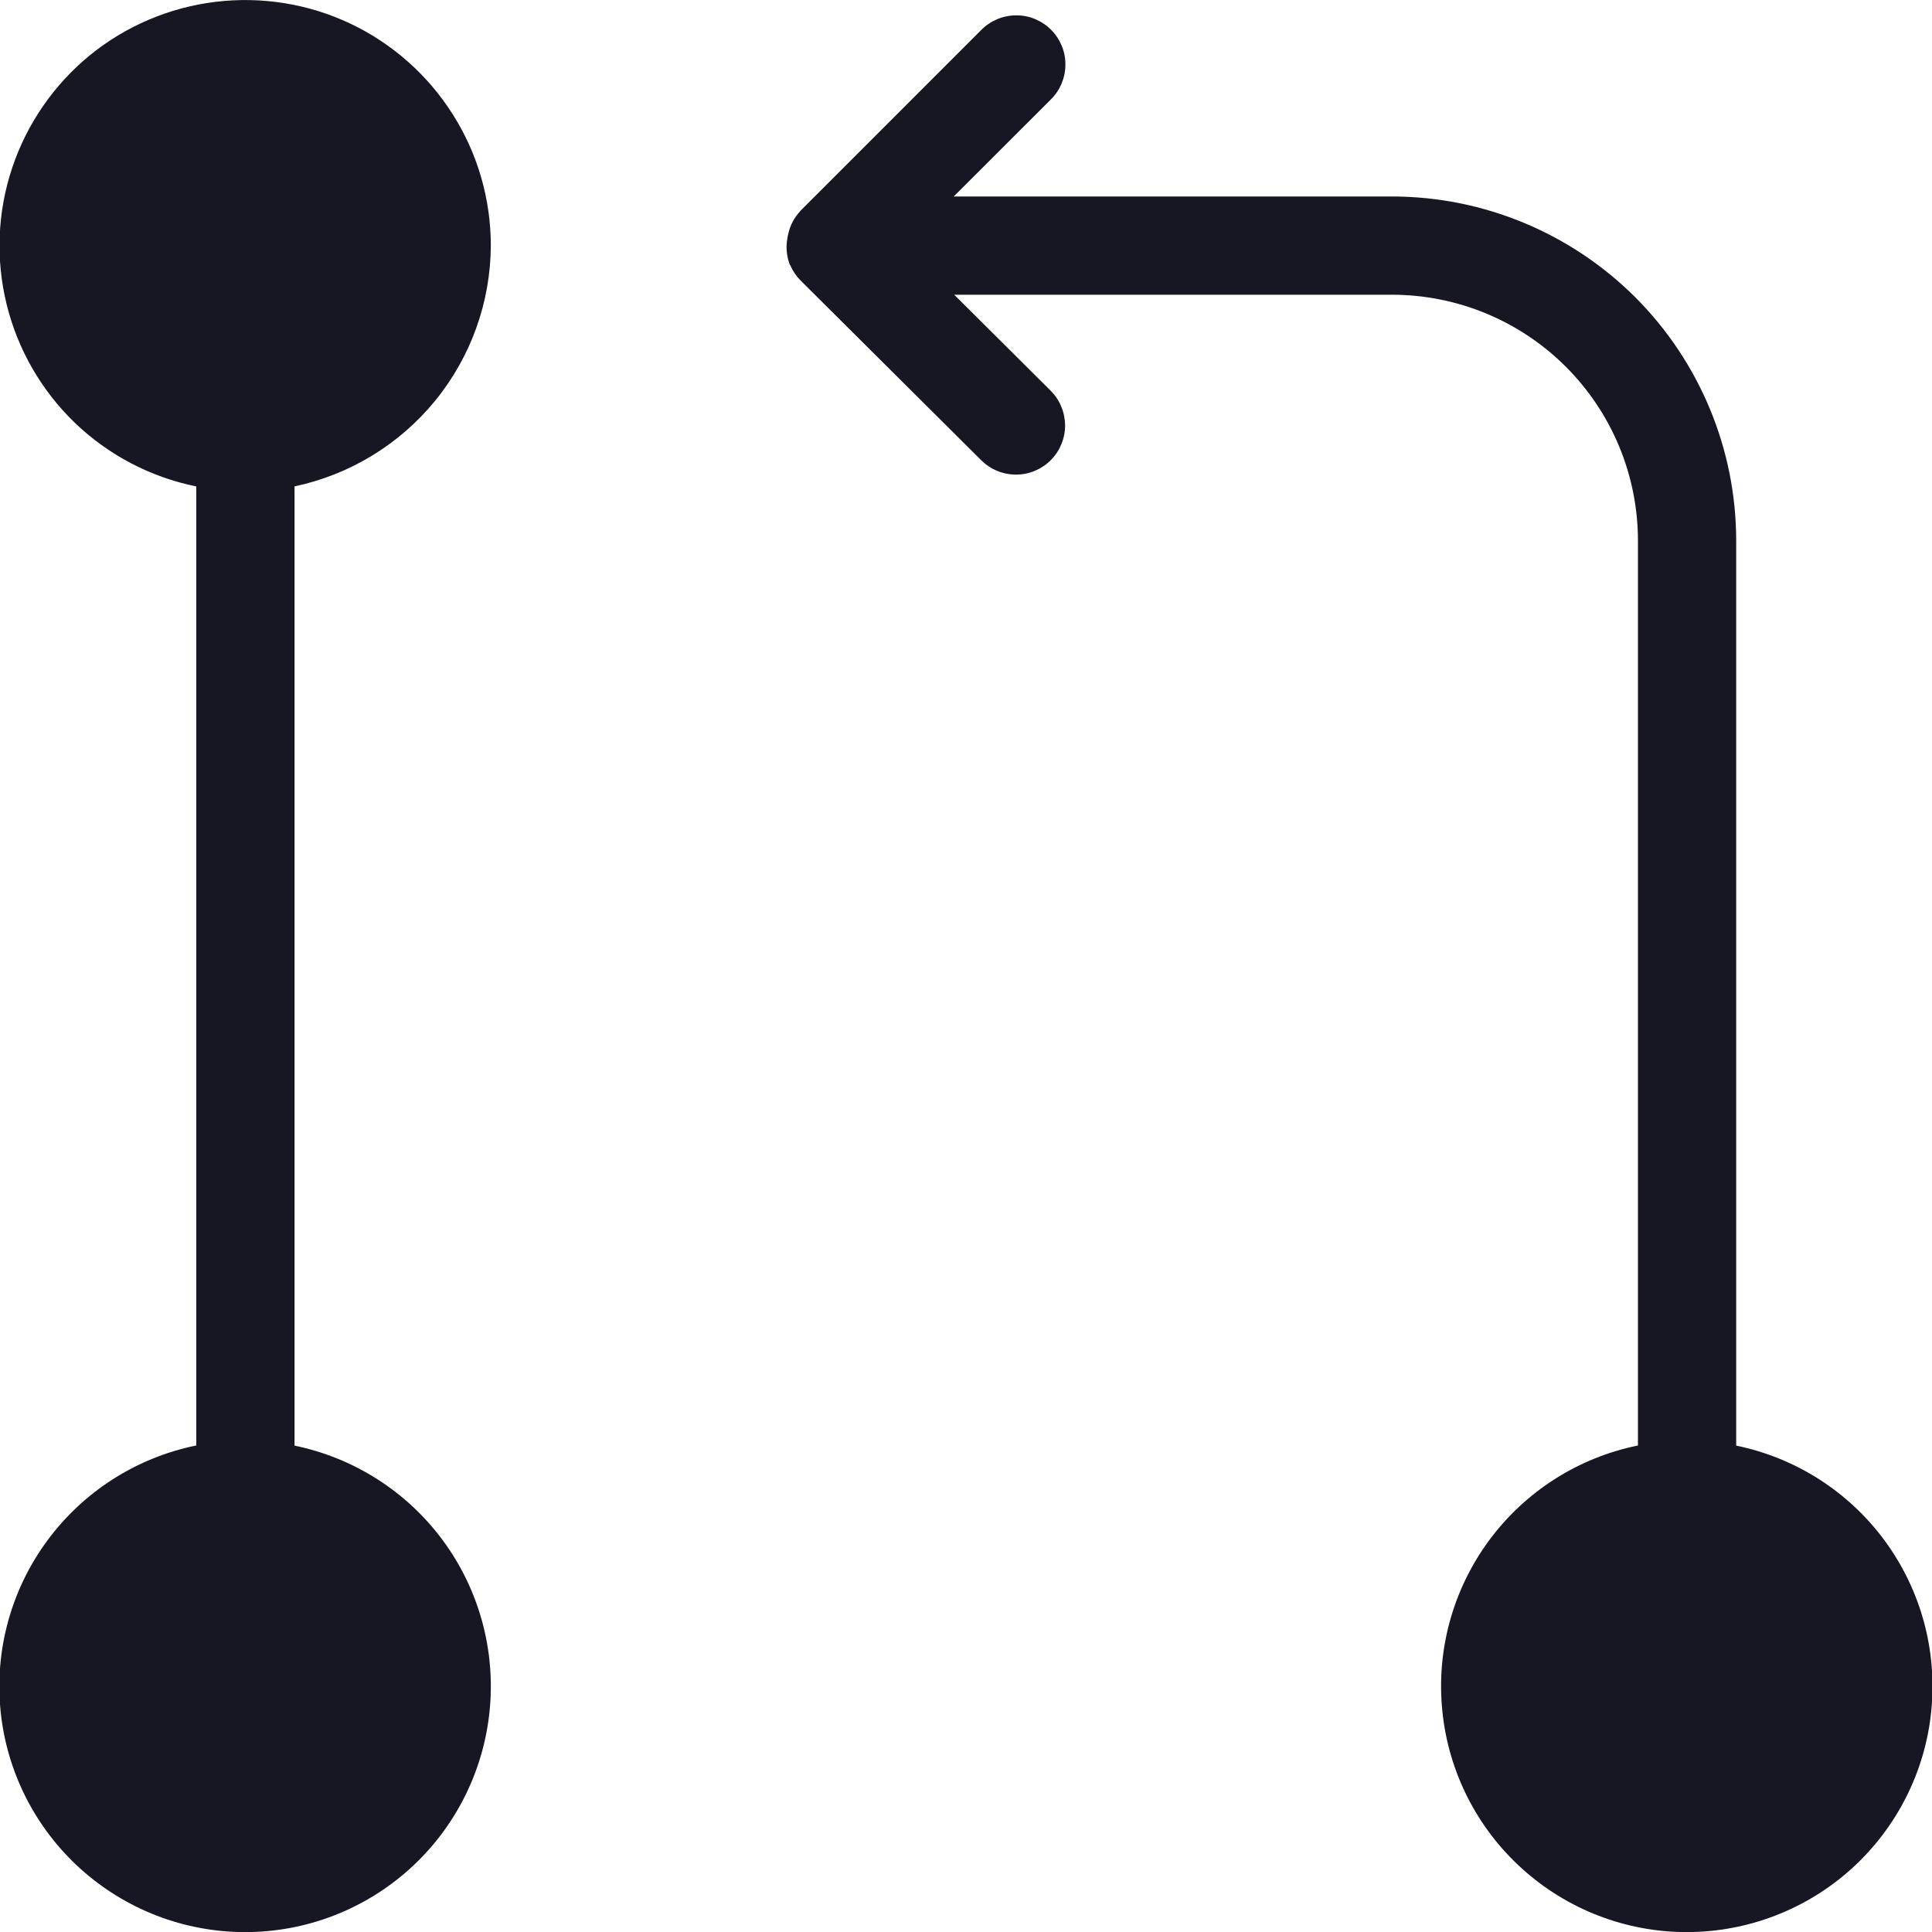 <svg width="20" height="20" viewBox="0 0 20 20" fill="none" xmlns="http://www.w3.org/2000/svg">
<g clip-path="url(#clip0_10314_146602)">
<path d="M5.081 2.543C5.081 2.062 4.945 1.59 4.687 1.184C4.43 0.777 4.063 0.452 3.628 0.245C3.193 0.039 2.709 -0.039 2.231 0.019C1.753 0.077 1.302 0.269 0.929 0.573C0.557 0.878 0.278 1.282 0.126 1.738C-0.027 2.195 -0.046 2.685 0.069 3.152C0.184 3.619 0.429 4.044 0.776 4.378C1.123 4.711 1.558 4.939 2.029 5.035L2.032 5.036V14.964L2.029 14.964C1.412 15.09 0.863 15.441 0.489 15.949C0.115 16.456 -0.057 17.084 0.006 17.712C0.069 18.339 0.363 18.92 0.83 19.343C1.298 19.766 1.906 20.001 2.536 20.001C3.166 20.002 3.774 19.768 4.242 19.346C4.71 18.923 5.004 18.342 5.068 17.715C5.132 17.088 4.961 16.459 4.588 15.951C4.215 15.443 3.666 15.092 3.049 14.965V5.035C3.621 4.914 4.135 4.601 4.505 4.148C4.875 3.694 5.078 3.128 5.081 2.543Z" fill="#171723"/>
<path d="M17.973 14.965V5.595C17.972 4.651 17.596 3.746 16.929 3.078C16.261 2.411 15.356 2.035 14.412 2.034H9.873L10.877 1.031C10.925 0.984 10.963 0.928 10.989 0.866C11.015 0.804 11.029 0.737 11.029 0.67C11.03 0.603 11.017 0.536 10.991 0.474C10.965 0.412 10.928 0.355 10.88 0.308C10.833 0.26 10.776 0.223 10.714 0.197C10.652 0.171 10.585 0.158 10.518 0.159C10.451 0.159 10.384 0.173 10.322 0.199C10.261 0.225 10.204 0.263 10.157 0.311L8.285 2.183L8.282 2.188C8.223 2.252 8.181 2.329 8.162 2.413C8.156 2.435 8.152 2.457 8.149 2.479C8.135 2.565 8.144 2.653 8.174 2.734L8.174 2.737L8.181 2.746C8.206 2.804 8.242 2.858 8.287 2.903L10.158 4.765C10.206 4.812 10.262 4.85 10.324 4.875C10.385 4.9 10.452 4.913 10.518 4.913C10.585 4.913 10.651 4.9 10.713 4.874C10.774 4.848 10.831 4.811 10.878 4.763C10.925 4.716 10.962 4.66 10.987 4.598C11.013 4.536 11.026 4.47 11.026 4.403C11.025 4.336 11.012 4.27 10.986 4.209C10.961 4.147 10.923 4.091 10.876 4.044L9.878 3.051H14.412C15.087 3.052 15.733 3.32 16.21 3.797C16.687 4.274 16.955 4.92 16.956 5.595V14.964L16.954 14.964C16.336 15.09 15.787 15.441 15.413 15.949C15.04 16.456 14.867 17.084 14.931 17.712C14.994 18.339 15.287 18.92 15.755 19.343C16.222 19.766 16.83 20.001 17.46 20.001C18.09 20.001 18.698 19.768 19.166 19.346C19.634 18.923 19.929 18.342 19.992 17.715C20.056 17.088 19.885 16.459 19.512 15.951C19.139 15.443 18.591 15.092 17.973 14.965L17.973 14.965Z" fill="#171723"/>
</g>
<defs>
<clipPath id="clip0_10314_146602">
<rect width="20" height="20" fill="white"/>
</clipPath>
</defs>
</svg>

